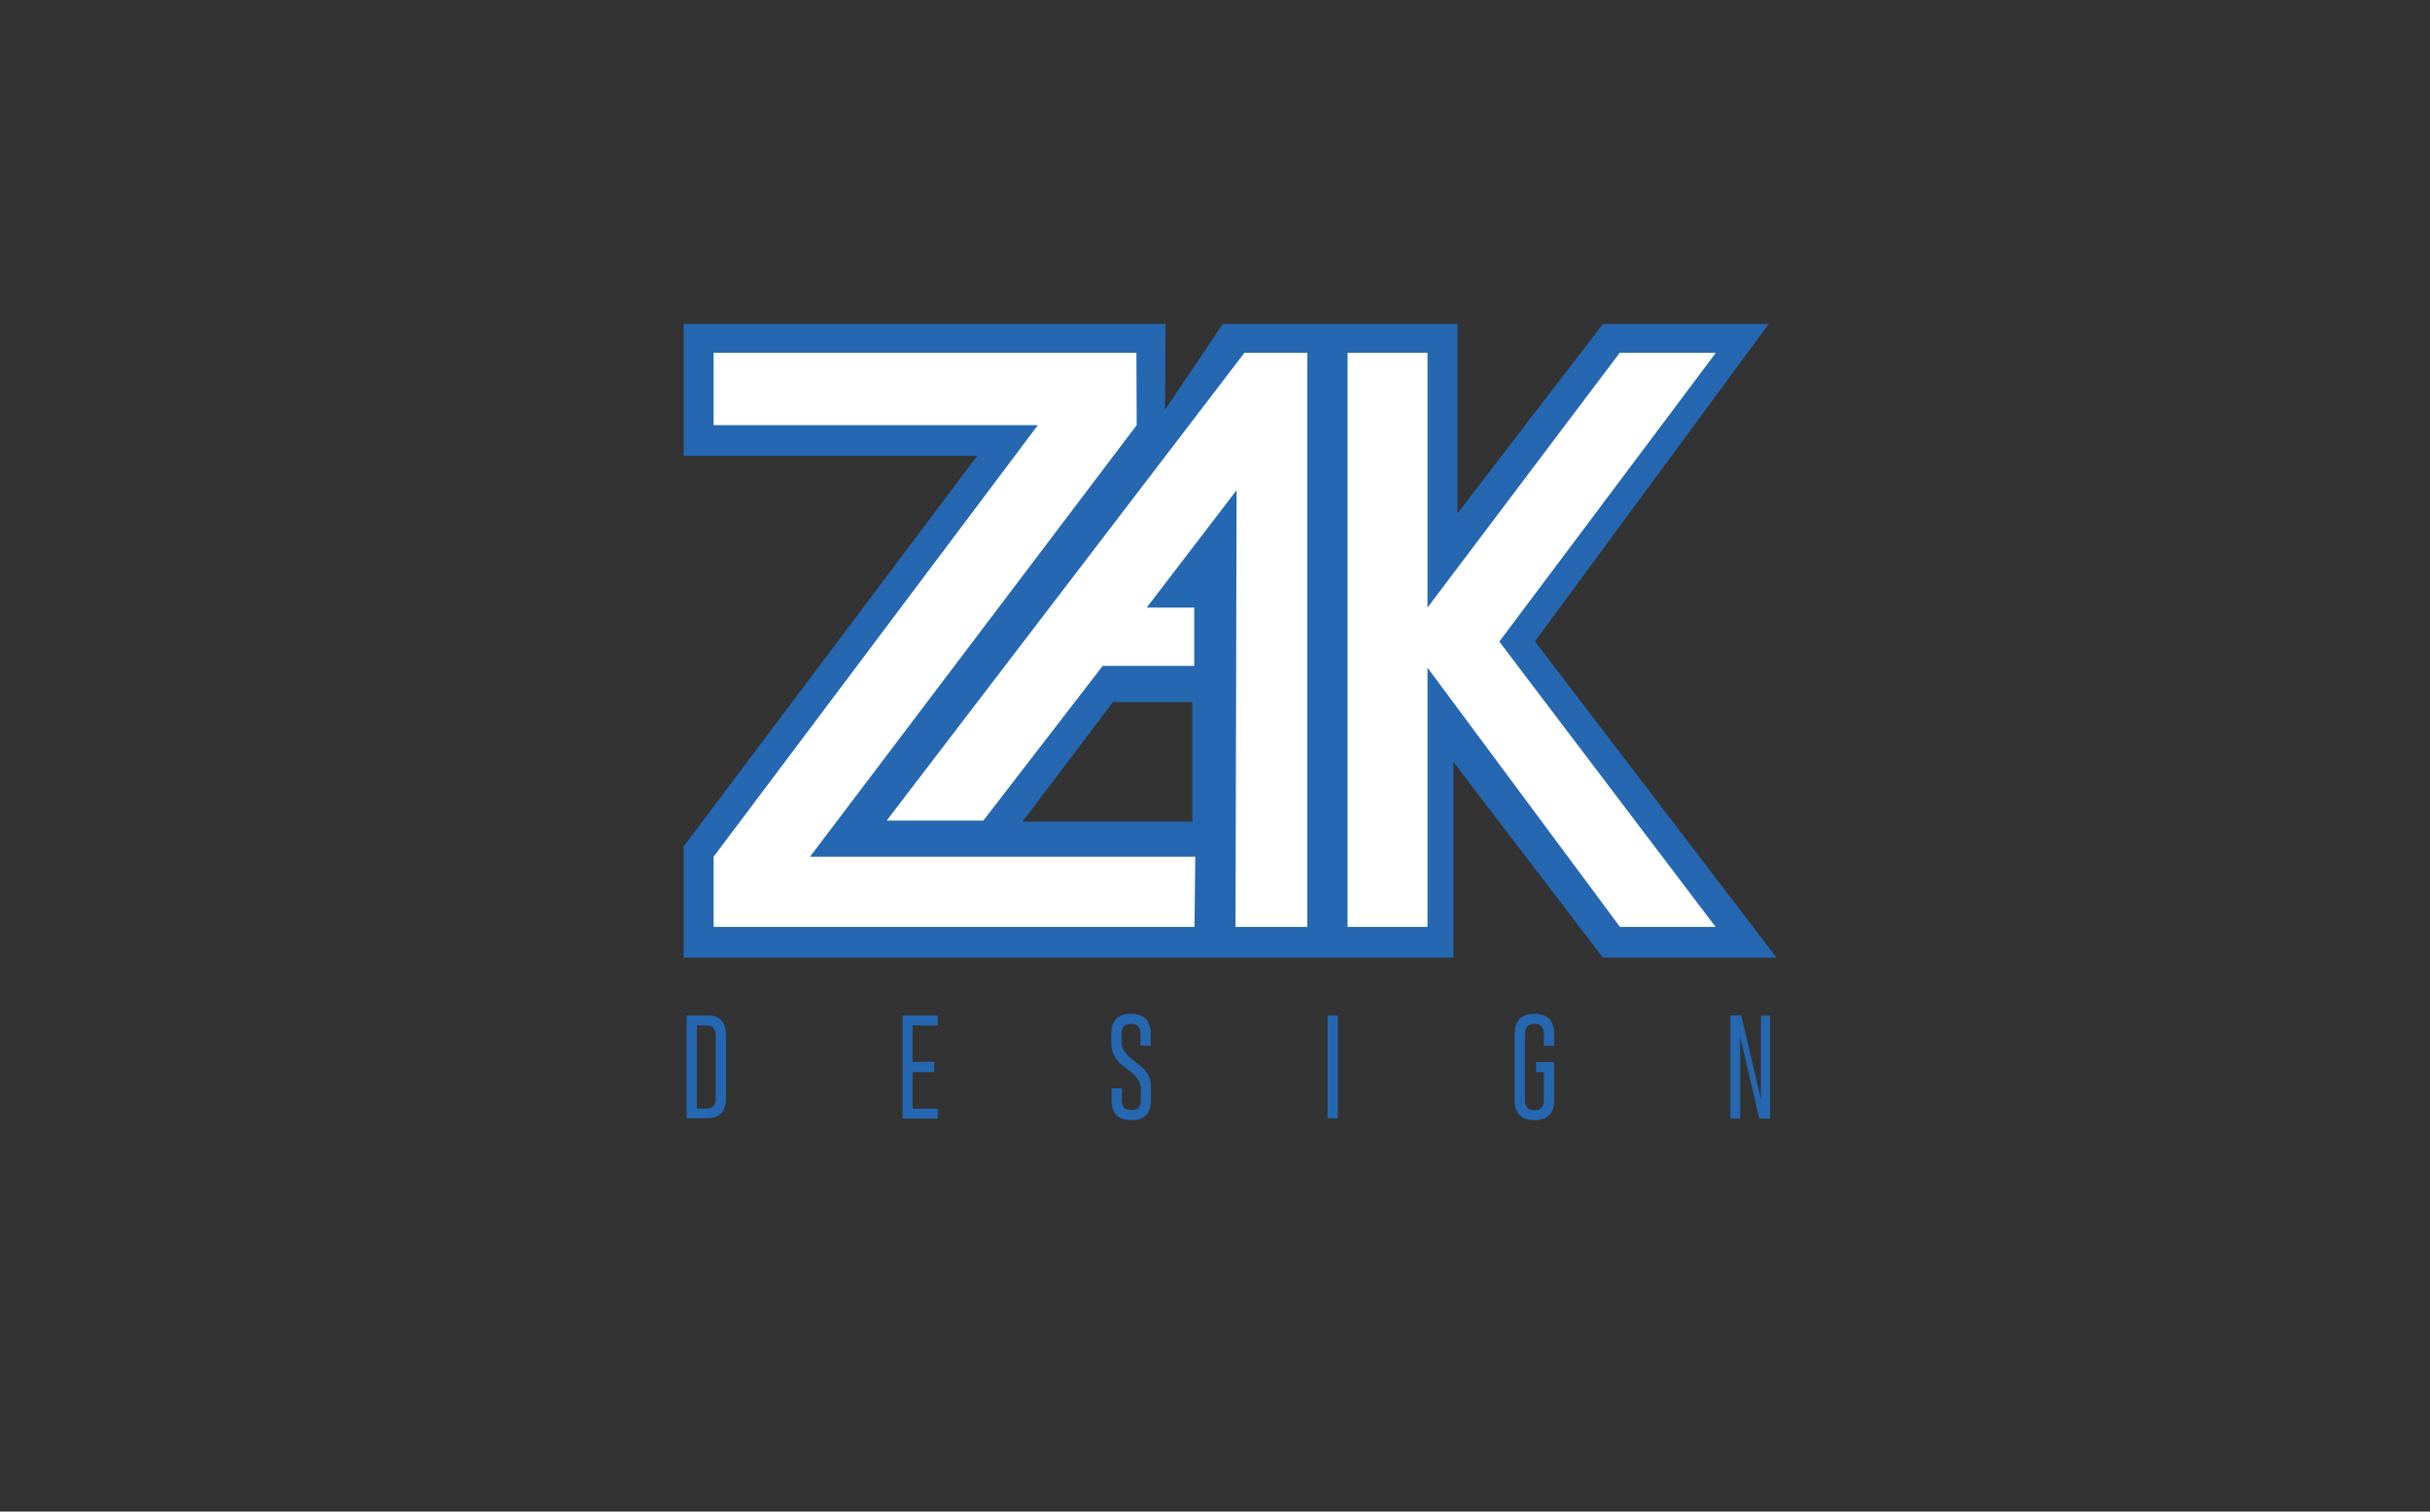 <?xml version="1.0" encoding="utf-8"?>
<!-- Generator: Adobe Illustrator 18.1.1, SVG Export Plug-In . SVG Version: 6.00 Build 0)  -->
<!DOCTYPE svg PUBLIC "-//W3C//DTD SVG 1.1//EN" "http://www.w3.org/Graphics/SVG/1.1/DTD/svg11.dtd">
<svg version="1.1" id="Layer_1" xmlns="http://www.w3.org/2000/svg" xmlns:xlink="http://www.w3.org/1999/xlink" x="0px" y="0px"
	 viewBox="0 0 900 560" enable-background="new 0 0 900 560" xml:space="preserve">
<rect x="0" y="0" width="900" height="560" fill="#333333" stroke="none"/>
<g>
	<g>
		<g>
			<path fill="#2567B1" d="M258.1,379.9v30.8h3.5c2.4,0,3.5-1.2,3.5-3.7v-23.3c0-2.5-1.2-3.8-3.5-3.8H258.1z M254.3,376.2h7.9
				c4.5,0,6.7,2.5,6.7,7.4v23.3c0,4.9-2.4,7.4-7.1,7.4h-7.5V376.2z"/>
		</g>
		<polygon fill="#2567B1" points="334.3,376.2 334.3,414.4 347.3,414.4 347.3,410.7 338,410.7 338,397.2 346,397.2 346,393.4 
			338,393.4 338,379.9 347.3,379.9 347.3,376.2 		"/>
		<g>
			<path fill="#2567B1" d="M411.6,383c0-4.9,2.4-7.4,7.3-7.4c4.9,0,7.3,2.5,7.3,7.4v4.4h-3.8V383c0-2.5-1.2-3.7-3.5-3.7h0
				c-2.3,0-3.5,1.2-3.5,3.7v3.6c0,2.1,1.9,4.6,5.9,7.4c3.3,2.4,5,5.2,5,8.5v5.1c0,5-2.4,7.4-7.3,7.4c-4.9,0-7.3-2.5-7.3-7.4v-4.4
				h3.8v4.4c0,2.5,1.2,3.7,3.5,3.7c2.4,0,3.5-1.2,3.5-3.7V403c0-2.3-2-4.8-5.9-7.6c-3.3-2.4-5-5.3-5-8.6V383z"/>
		</g>
		<rect x="491.7" y="376.2" fill="#2567B1" width="3.8" height="38.1"/>
		<g>
			<path fill="#2567B1" d="M575.6,407.6c0,4.9-2.4,7.4-7.3,7.4c-4.9,0-7.3-2.5-7.3-7.4V383c0-4.9,2.4-7.4,7.3-7.4
				c4.9,0,7.3,2.5,7.3,7.4v4.4h-3.8V383c0-2.5-1.2-3.7-3.5-3.7h0c-2.3,0-3.5,1.2-3.5,3.7v24.6c0,2.5,1.2,3.7,3.5,3.7
				c2.4,0,3.5-1.2,3.5-3.7v-10.4h-2.9v-3.7h6.7V407.6z"/>
		</g>
		<polygon fill="#2567B1" points="640.9,376.2 640.9,414.4 644.5,414.4 644.5,384.1 651.6,414.4 655.6,414.4 655.6,376.3 
			652.2,376.3 652.2,407.2 644.9,376.2 		"/>
	</g>
	<path fill="#2567B1" d="M412.2,260.1h29.4v44.3h-62.9L412.2,260.1z M593.7,120l-53.9,70.2l0-70.2h-86.9l-21.4,31.8l0.2-31.8H253.2
		v48.9l108.7,0L253.2,313.6v41.2h285.1l0-72.5l55.4,72.5H658l-89.5-117.2L655.1,120H593.7z"/>
	<polygon fill="#FFFFFF" points="460.9,130.7 484.2,130.7 484.2,343.4 457.6,343.4 458,181.6 424.7,225.1 442.3,225.1 442.3,246.7 
		408.4,246.7 364.2,304 328.4,304 	"/>
	<polygon fill="#FFFFFF" points="442.7,317.4 442.4,343.4 264.3,343.4 264.3,317.4 384.4,157.5 264.3,157.5 264.3,130.7 
		420.9,130.7 421,157.5 300,317.4 	"/>
	<polygon fill="#FFFFFF" points="635.5,130.7 599.9,130.7 528.7,225.1 528.7,130.7 499.1,130.7 499.1,343.4 528.7,343.4 
		528.7,247.5 528.8,247.5 600,343.4 635.4,343.4 555.3,237.7 	"/>
</g>
</svg>
